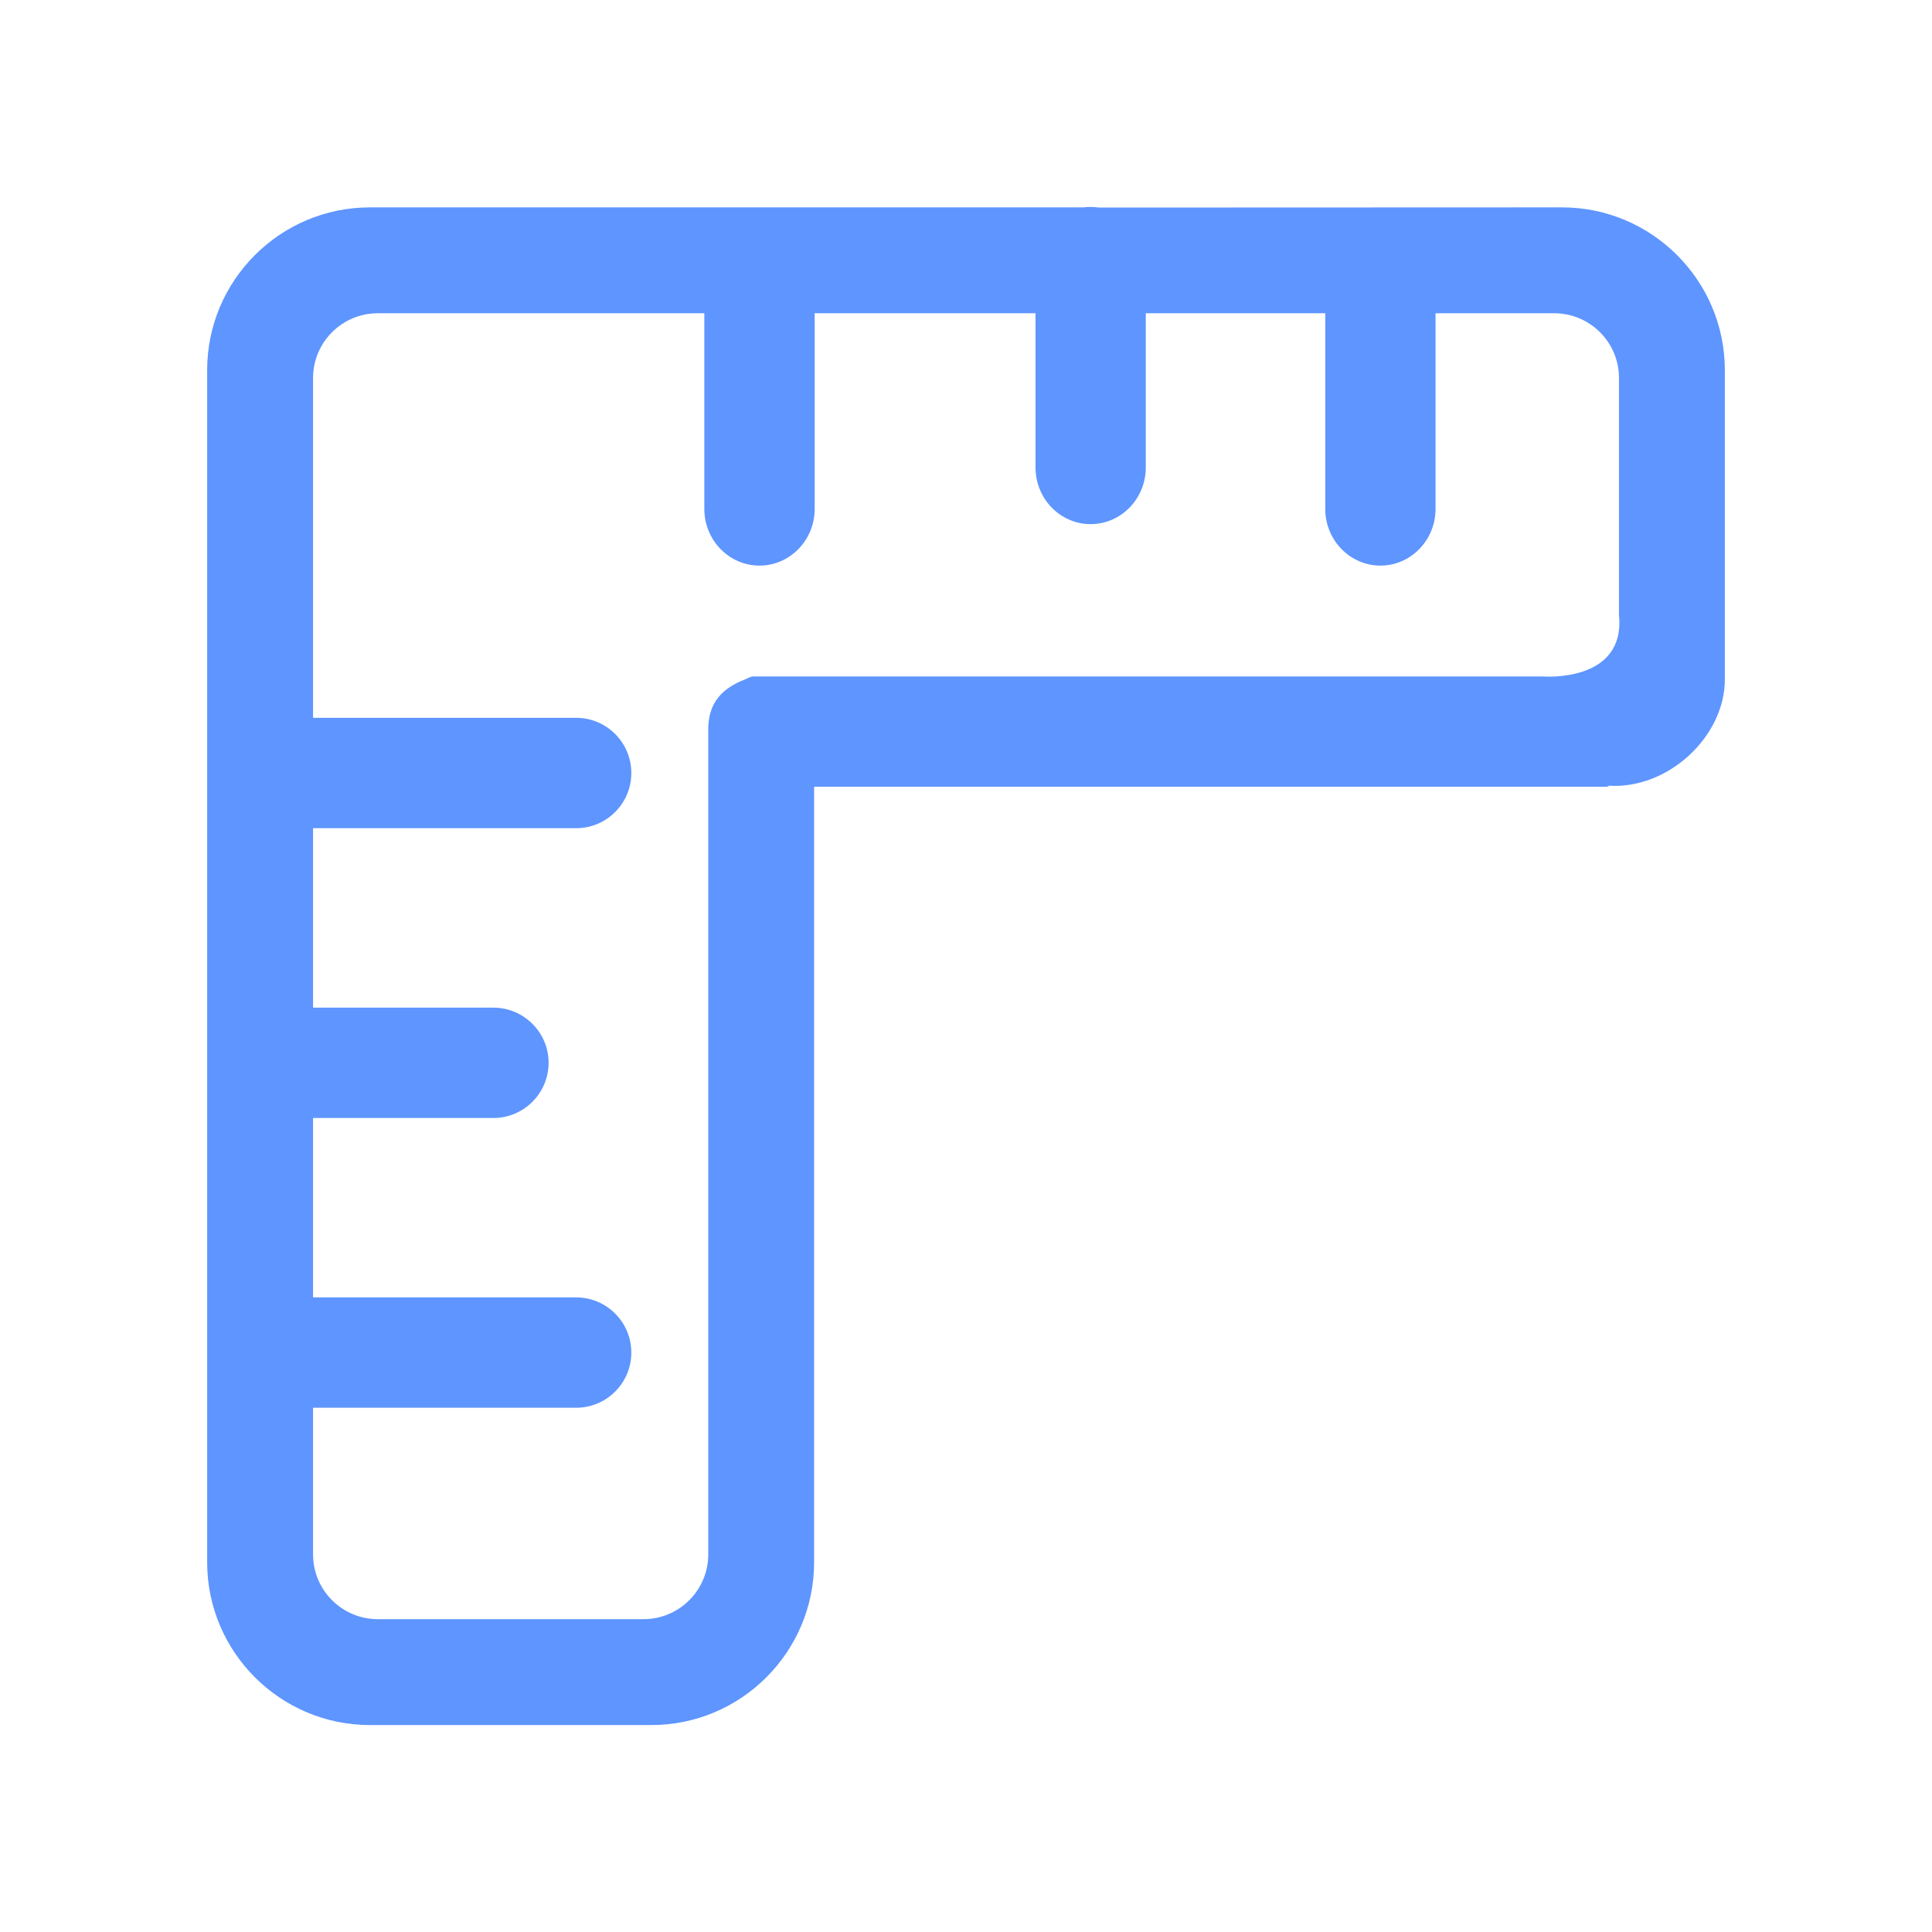 <?xml version="1.0" standalone="no"?><!DOCTYPE svg PUBLIC "-//W3C//DTD SVG 1.1//EN" "http://www.w3.org/Graphics/SVG/1.1/DTD/svg11.dtd"><svg t="1684112770510" class="icon" viewBox="0 0 1024 1024" version="1.1" xmlns="http://www.w3.org/2000/svg" p-id="2927" xmlns:xlink="http://www.w3.org/1999/xlink" width="20" height="20"><path d="M872.803 755.994 872.864 755.994 872.864 755.625Z" fill="#272536" p-id="2928"></path><path d="M827.93 109.914l-245.394 0.089c-2.91-0.455-7.087-0.367-7.82-0.089L196.067 109.914c-47.545 0-86.268 38.694-86.268 86.224l0 631.908c0 47.545 38.723 86.269 86.268 86.269l149.16 0c47.572 0 86.267-38.724 86.267-86.269L431.494 416.983 852.54 416.983c1.854 0-1.882-0.148 0-0.53 31.843 1.985 61.658-26.256 61.658-56.276L914.199 196.168C914.199 148.639 875.475 109.914 827.93 109.914M858.099 326.099c3.527 35.886-40.136 32.446-40.136 32.446L398.563 358.545c-1.793 0.574-3.234 1.382-4.822 2.058-0.763 0.295-1.469 0.559-2.175 0.897-10.057 4.822-16.173 12.04-16.173 25.257l0 437.144c0 18.907-15.407 34.284-34.282 34.284L200.213 858.186c-18.907 0-34.284-15.377-34.284-34.284l0-77.769 139.457 0c16.142 0 29.227-13.115 29.227-29.228 0-16.113-13.085-29.256-29.227-29.256L165.929 687.648l0-95.088 95.589 0c16.113 0 29.255-13.144 29.255-29.285 0-16.055-13.143-29.198-29.255-29.198l-95.589 0 0-95.117 139.457 0c16.142 0 29.227-13.114 29.227-29.256 0-16.113-13.085-29.241-29.227-29.241L165.929 380.463 165.929 200.329c0-18.907 15.378-34.298 34.284-34.298l173.093 0 0 103.704c0 16.553 13.085 30.048 29.255 30.048 16.113 0 29.228-13.495 29.228-30.048L431.789 166.03l117.052 0 0 81.754c0 16.553 13.113 30.02 29.195 30.02 16.143 0 29.255-13.467 29.255-30.02l0-81.754 95.119 0 0 103.704c0 16.553 13.143 30.048 29.255 30.048 16.113 0 29.198-13.495 29.198-30.048L760.863 166.03l62.921 0c18.906 0 34.312 15.392 34.312 34.298L858.097 326.099z" fill="#5E95FF" p-id="2929" data-spm-anchor-id="a313x.7781069.0.i4" class="selected"></path></svg>